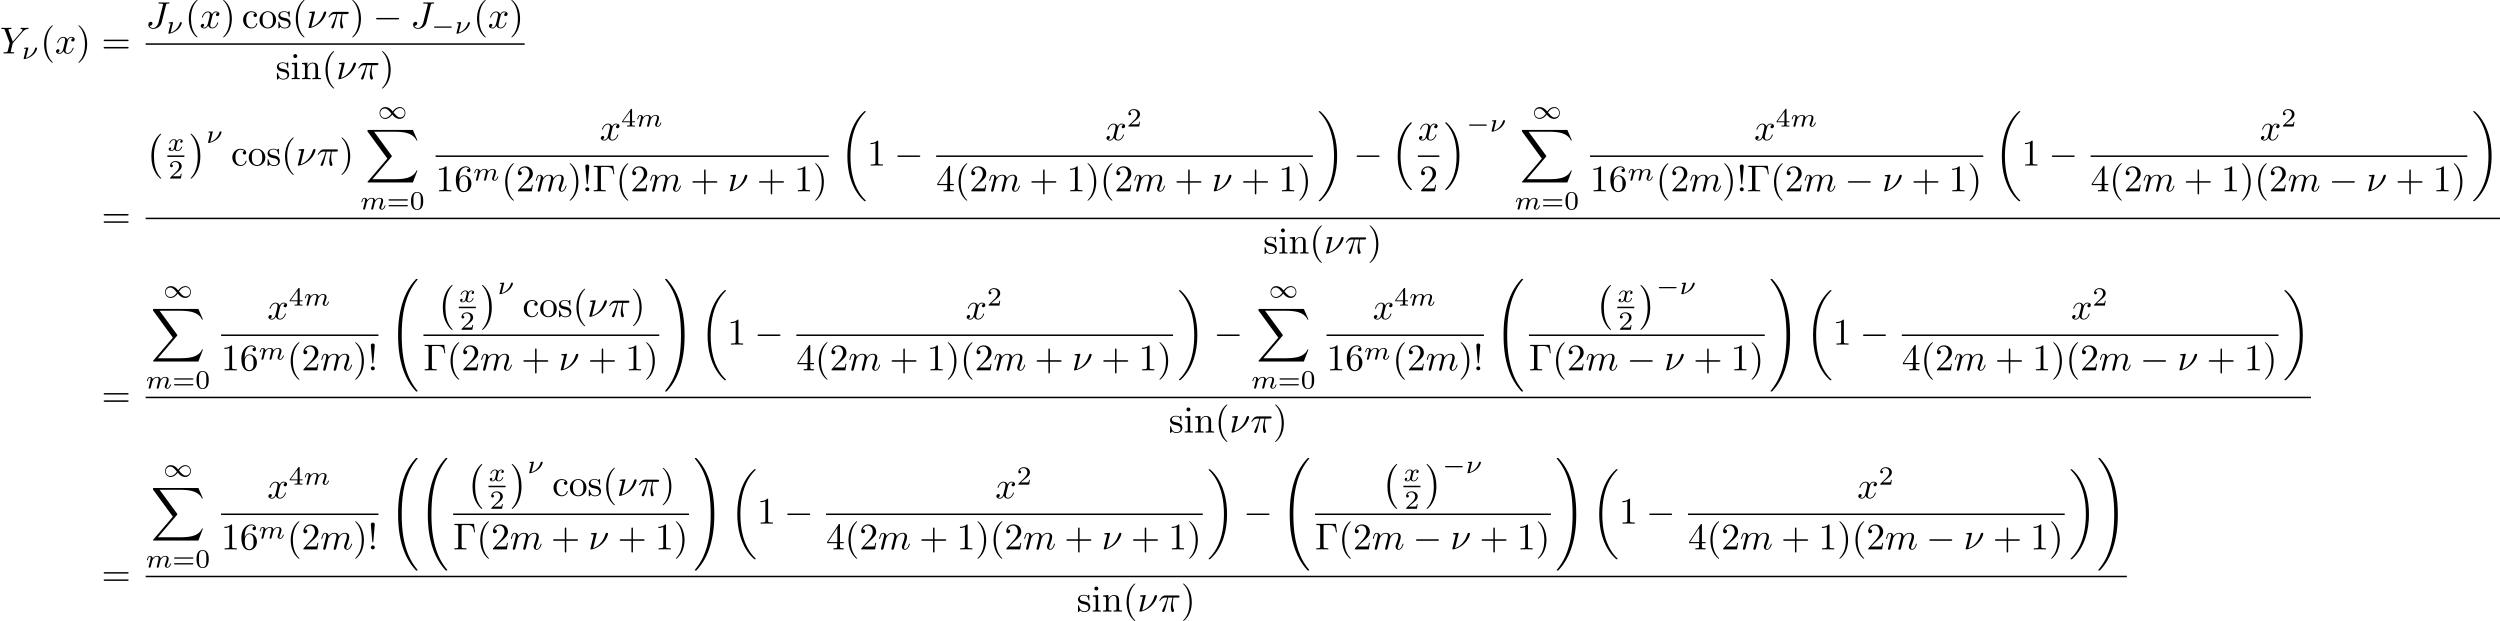 <?xml version='1.0'?>
<!-- This file was generated by dvisvgm 1.9.2 -->
<svg height='164.817pt' version='1.1' viewBox='-0.071 55.075 663.542 164.817' width='663.542pt' xmlns='http://www.w3.org/2000/svg' xmlns:xlink='http://www.w3.org/1999/xlink'>
<defs>
<path d='M6.565 -2.291C6.735 -2.291 6.914 -2.291 6.914 -2.491S6.735 -2.69 6.565 -2.69H1.176C1.006 -2.69 0.827 -2.69 0.827 -2.491S1.006 -2.291 1.176 -2.291H6.565Z' id='g0-0'/>
<path d='M1.75 -2.873C1.757 -2.901 1.764 -2.943 1.764 -2.978C1.764 -2.985 1.764 -3.075 1.653 -3.075C1.646 -3.075 1.248 -3.041 1.2 -3.041C1.067 -3.027 0.941 -3.02 0.809 -3.006C0.697 -2.999 0.614 -2.992 0.614 -2.845C0.614 -2.748 0.711 -2.748 0.795 -2.748C1.13 -2.748 1.13 -2.706 1.13 -2.643C1.13 -2.601 1.095 -2.462 1.067 -2.371L0.718 -0.962C0.544 -0.265 0.509 -0.126 0.509 -0.098C0.509 0 0.614 0 0.642 0H0.753C1.374 -0.098 2.26 -0.425 3.006 -1.088C3.954 -1.932 4.094 -2.838 4.094 -2.852C4.094 -2.978 3.996 -3.075 3.857 -3.075C3.612 -3.075 3.564 -2.88 3.501 -2.685C3.222 -1.695 2.287 -0.628 1.102 -0.279L1.75 -2.873Z' id='g3-23'/>
<path d='M3.027 -0.565C2.992 -0.425 2.929 -0.188 2.929 -0.153C2.929 0 3.055 0.07 3.166 0.07C3.292 0.07 3.403 -0.021 3.438 -0.084S3.529 -0.37 3.564 -0.516C3.599 -0.649 3.675 -0.969 3.717 -1.144C3.759 -1.297 3.801 -1.451 3.836 -1.611C3.912 -1.911 3.912 -1.925 4.052 -2.141C4.275 -2.483 4.624 -2.88 5.168 -2.88C5.558 -2.88 5.579 -2.559 5.579 -2.392C5.579 -1.974 5.279 -1.2 5.168 -0.907C5.091 -0.711 5.063 -0.649 5.063 -0.53C5.063 -0.16 5.37 0.07 5.726 0.07C6.423 0.07 6.73 -0.893 6.73 -0.997C6.73 -1.088 6.639 -1.088 6.618 -1.088C6.521 -1.088 6.514 -1.046 6.486 -0.969C6.325 -0.411 6.025 -0.126 5.746 -0.126C5.6 -0.126 5.572 -0.223 5.572 -0.37C5.572 -0.53 5.607 -0.621 5.732 -0.934C5.816 -1.151 6.102 -1.89 6.102 -2.28C6.102 -2.392 6.102 -2.685 5.844 -2.887C5.726 -2.978 5.523 -3.075 5.196 -3.075C4.568 -3.075 4.184 -2.664 3.961 -2.371C3.905 -2.964 3.41 -3.075 3.055 -3.075C2.476 -3.075 2.085 -2.72 1.876 -2.441C1.827 -2.922 1.416 -3.075 1.13 -3.075C0.83 -3.075 0.669 -2.859 0.579 -2.699C0.425 -2.441 0.328 -2.043 0.328 -2.008C0.328 -1.918 0.425 -1.918 0.446 -1.918C0.544 -1.918 0.551 -1.939 0.6 -2.127C0.704 -2.538 0.837 -2.88 1.109 -2.88C1.29 -2.88 1.339 -2.727 1.339 -2.538C1.339 -2.406 1.276 -2.148 1.227 -1.96S1.109 -1.485 1.074 -1.332L0.851 -0.439C0.823 -0.349 0.781 -0.174 0.781 -0.153C0.781 0 0.907 0.07 1.018 0.07C1.144 0.07 1.255 -0.021 1.29 -0.084S1.381 -0.37 1.416 -0.516C1.451 -0.649 1.527 -0.969 1.569 -1.144C1.611 -1.297 1.653 -1.451 1.688 -1.611C1.764 -1.897 1.778 -1.953 1.981 -2.239C2.176 -2.518 2.504 -2.88 3.027 -2.88C3.431 -2.88 3.438 -2.525 3.438 -2.392C3.438 -2.218 3.417 -2.127 3.32 -1.736L3.027 -0.565Z' id='g3-109'/>
<path d='M1.736 -0.739C1.667 -0.502 1.437 -0.126 1.081 -0.126C1.06 -0.126 0.851 -0.126 0.704 -0.223C0.99 -0.314 1.011 -0.565 1.011 -0.607C1.011 -0.76 0.893 -0.865 0.732 -0.865C0.537 -0.865 0.335 -0.697 0.335 -0.439C0.335 -0.091 0.725 0.07 1.067 0.07C1.388 0.07 1.674 -0.133 1.848 -0.425C2.015 -0.056 2.399 0.07 2.678 0.07C3.48 0.07 3.905 -0.802 3.905 -0.997C3.905 -1.088 3.815 -1.088 3.794 -1.088C3.696 -1.088 3.689 -1.053 3.661 -0.969C3.515 -0.488 3.096 -0.126 2.706 -0.126C2.427 -0.126 2.28 -0.314 2.28 -0.579C2.28 -0.76 2.448 -1.395 2.643 -2.169C2.783 -2.706 3.096 -2.88 3.327 -2.88C3.34 -2.88 3.557 -2.88 3.703 -2.783C3.48 -2.72 3.396 -2.525 3.396 -2.399C3.396 -2.246 3.515 -2.141 3.675 -2.141S4.066 -2.273 4.066 -2.566C4.066 -2.957 3.619 -3.075 3.34 -3.075C2.992 -3.075 2.713 -2.845 2.559 -2.58C2.434 -2.866 2.113 -3.075 1.723 -3.075C0.941 -3.075 0.495 -2.218 0.495 -2.008C0.495 -1.918 0.593 -1.918 0.614 -1.918C0.704 -1.918 0.711 -1.946 0.746 -2.036C0.921 -2.58 1.36 -2.88 1.702 -2.88C1.932 -2.88 2.12 -2.755 2.12 -2.42C2.12 -2.28 2.036 -1.932 1.974 -1.695L1.736 -0.739Z' id='g3-120'/>
<path d='M3.599 -2.225C3.599 -2.992 3.508 -3.543 3.187 -4.031C2.971 -4.352 2.538 -4.631 1.981 -4.631C0.363 -4.631 0.363 -2.727 0.363 -2.225S0.363 0.139 1.981 0.139S3.599 -1.723 3.599 -2.225ZM1.981 -0.056C1.66 -0.056 1.234 -0.244 1.095 -0.816C0.997 -1.227 0.997 -1.799 0.997 -2.315C0.997 -2.824 0.997 -3.354 1.102 -3.738C1.248 -4.289 1.695 -4.435 1.981 -4.435C2.357 -4.435 2.72 -4.205 2.845 -3.801C2.957 -3.424 2.964 -2.922 2.964 -2.315C2.964 -1.799 2.964 -1.283 2.873 -0.844C2.734 -0.209 2.26 -0.056 1.981 -0.056Z' id='g5-48'/>
<path d='M3.522 -1.269H3.285C3.264 -1.116 3.194 -0.704 3.103 -0.635C3.048 -0.593 2.511 -0.593 2.413 -0.593H1.13C1.862 -1.241 2.106 -1.437 2.525 -1.764C3.041 -2.176 3.522 -2.608 3.522 -3.271C3.522 -4.115 2.783 -4.631 1.89 -4.631C1.025 -4.631 0.439 -4.024 0.439 -3.382C0.439 -3.027 0.739 -2.992 0.809 -2.992C0.976 -2.992 1.179 -3.11 1.179 -3.361C1.179 -3.487 1.13 -3.731 0.767 -3.731C0.983 -4.226 1.458 -4.38 1.785 -4.38C2.483 -4.38 2.845 -3.836 2.845 -3.271C2.845 -2.664 2.413 -2.183 2.19 -1.932L0.509 -0.272C0.439 -0.209 0.439 -0.195 0.439 0H3.313L3.522 -1.269Z' id='g5-50'/>
<path d='M3.689 -1.144V-1.395H2.915V-4.505C2.915 -4.652 2.915 -4.7 2.762 -4.7C2.678 -4.7 2.65 -4.7 2.58 -4.603L0.272 -1.395V-1.144H2.322V-0.572C2.322 -0.335 2.322 -0.251 1.757 -0.251H1.569V0C1.918 -0.014 2.364 -0.028 2.615 -0.028C2.873 -0.028 3.32 -0.014 3.668 0V-0.251H3.48C2.915 -0.251 2.915 -0.335 2.915 -0.572V-1.144H3.689ZM2.371 -3.947V-1.395H0.53L2.371 -3.947Z' id='g5-52'/>
<path d='M5.356 -2.343C5.461 -2.343 5.621 -2.343 5.621 -2.518C5.621 -2.685 5.454 -2.685 5.363 -2.685H0.746C0.656 -2.685 0.488 -2.685 0.488 -2.518C0.488 -2.343 0.649 -2.343 0.753 -2.343H5.356ZM5.363 -0.809C5.454 -0.809 5.621 -0.809 5.621 -0.976C5.621 -1.151 5.461 -1.151 5.356 -1.151H0.753C0.649 -1.151 0.488 -1.151 0.488 -0.976C0.488 -0.809 0.656 -0.809 0.746 -0.809H5.363Z' id='g5-61'/>
<path d='M5.519 -6.775H0.329V-6.466H0.568C1.335 -6.466 1.355 -6.356 1.355 -5.998V-0.777C1.355 -0.418 1.335 -0.309 0.568 -0.309H0.329V0C0.677 -0.03 1.455 -0.03 1.843 -0.03C2.252 -0.03 3.158 -0.03 3.517 0V-0.309H3.188C2.242 -0.309 2.242 -0.438 2.242 -0.787V-6.067C2.242 -6.396 2.262 -6.466 2.73 -6.466H3.756C5.181 -6.466 5.39 -5.878 5.549 -4.533H5.798L5.519 -6.775Z' id='g4-0'/>
<path d='M1.524 -2.082L1.913 -6.625C1.913 -6.954 1.644 -7.133 1.385 -7.133S0.857 -6.954 0.857 -6.625L1.245 -2.092C1.255 -1.943 1.265 -1.863 1.385 -1.863C1.484 -1.863 1.514 -1.913 1.524 -2.082ZM1.913 -0.528C1.913 -0.817 1.674 -1.056 1.385 -1.056S0.857 -0.817 0.857 -0.528S1.096 0 1.385 0S1.913 -0.239 1.913 -0.528Z' id='g4-33'/>
<path d='M3.298 2.391C3.298 2.361 3.298 2.341 3.128 2.172C1.883 0.917 1.564 -0.966 1.564 -2.491C1.564 -4.224 1.943 -5.958 3.168 -7.203C3.298 -7.323 3.298 -7.342 3.298 -7.372C3.298 -7.442 3.258 -7.472 3.198 -7.472C3.098 -7.472 2.202 -6.795 1.614 -5.529C1.106 -4.433 0.986 -3.328 0.986 -2.491C0.986 -1.714 1.096 -0.508 1.644 0.618C2.242 1.843 3.098 2.491 3.198 2.491C3.258 2.491 3.298 2.461 3.298 2.391Z' id='g4-40'/>
<path d='M2.879 -2.491C2.879 -3.268 2.77 -4.473 2.222 -5.599C1.624 -6.824 0.767 -7.472 0.667 -7.472C0.608 -7.472 0.568 -7.432 0.568 -7.372C0.568 -7.342 0.568 -7.323 0.757 -7.143C1.734 -6.157 2.301 -4.573 2.301 -2.491C2.301 -0.787 1.933 0.966 0.697 2.222C0.568 2.341 0.568 2.361 0.568 2.391C0.568 2.451 0.608 2.491 0.667 2.491C0.767 2.491 1.664 1.813 2.252 0.548C2.76 -0.548 2.879 -1.654 2.879 -2.491Z' id='g4-41'/>
<path d='M4.075 -2.291H6.854C6.994 -2.291 7.183 -2.291 7.183 -2.491S6.994 -2.69 6.854 -2.69H4.075V-5.479C4.075 -5.619 4.075 -5.808 3.875 -5.808S3.676 -5.619 3.676 -5.479V-2.69H0.887C0.747 -2.69 0.558 -2.69 0.558 -2.491S0.747 -2.291 0.887 -2.291H3.676V0.498C3.676 0.638 3.676 0.827 3.875 0.827S4.075 0.638 4.075 0.498V-2.291Z' id='g4-43'/>
<path d='M2.929 -6.376C2.929 -6.615 2.929 -6.635 2.7 -6.635C2.082 -5.998 1.205 -5.998 0.887 -5.998V-5.689C1.086 -5.689 1.674 -5.689 2.192 -5.948V-0.787C2.192 -0.428 2.162 -0.309 1.265 -0.309H0.946V0C1.295 -0.03 2.162 -0.03 2.56 -0.03S3.826 -0.03 4.174 0V-0.309H3.856C2.959 -0.309 2.929 -0.418 2.929 -0.787V-6.376Z' id='g4-49'/>
<path d='M1.265 -0.767L2.321 -1.793C3.875 -3.168 4.473 -3.706 4.473 -4.702C4.473 -5.838 3.577 -6.635 2.361 -6.635C1.235 -6.635 0.498 -5.719 0.498 -4.832C0.498 -4.274 0.996 -4.274 1.026 -4.274C1.196 -4.274 1.544 -4.394 1.544 -4.802C1.544 -5.061 1.365 -5.32 1.016 -5.32C0.936 -5.32 0.917 -5.32 0.887 -5.31C1.116 -5.958 1.654 -6.326 2.232 -6.326C3.138 -6.326 3.567 -5.519 3.567 -4.702C3.567 -3.905 3.068 -3.118 2.521 -2.501L0.608 -0.369C0.498 -0.259 0.498 -0.239 0.498 0H4.194L4.473 -1.734H4.224C4.174 -1.435 4.105 -0.996 4.005 -0.847C3.935 -0.767 3.278 -0.767 3.059 -0.767H1.265Z' id='g4-50'/>
<path d='M2.929 -1.644V-0.777C2.929 -0.418 2.909 -0.309 2.172 -0.309H1.963V0C2.371 -0.03 2.889 -0.03 3.308 -0.03S4.254 -0.03 4.663 0V-0.309H4.453C3.716 -0.309 3.696 -0.418 3.696 -0.777V-1.644H4.692V-1.953H3.696V-6.486C3.696 -6.685 3.696 -6.745 3.537 -6.745C3.447 -6.745 3.417 -6.745 3.337 -6.625L0.279 -1.953V-1.644H2.929ZM2.989 -1.953H0.558L2.989 -5.669V-1.953Z' id='g4-52'/>
<path d='M1.315 -3.268V-3.507C1.315 -6.027 2.55 -6.386 3.059 -6.386C3.298 -6.386 3.716 -6.326 3.935 -5.988C3.786 -5.988 3.387 -5.988 3.387 -5.539C3.387 -5.23 3.626 -5.081 3.846 -5.081C4.005 -5.081 4.304 -5.171 4.304 -5.559C4.304 -6.157 3.865 -6.635 3.039 -6.635C1.763 -6.635 0.418 -5.35 0.418 -3.148C0.418 -0.488 1.574 0.219 2.501 0.219C3.606 0.219 4.553 -0.717 4.553 -2.032C4.553 -3.298 3.666 -4.254 2.56 -4.254C1.883 -4.254 1.514 -3.746 1.315 -3.268ZM2.501 -0.06C1.873 -0.06 1.574 -0.658 1.514 -0.807C1.335 -1.275 1.335 -2.072 1.335 -2.252C1.335 -3.029 1.654 -4.025 2.55 -4.025C2.71 -4.025 3.168 -4.025 3.477 -3.407C3.656 -3.039 3.656 -2.531 3.656 -2.042C3.656 -1.564 3.656 -1.066 3.487 -0.707C3.188 -0.11 2.73 -0.06 2.501 -0.06Z' id='g4-54'/>
<path d='M6.844 -3.258C6.994 -3.258 7.183 -3.258 7.183 -3.457S6.994 -3.656 6.854 -3.656H0.887C0.747 -3.656 0.558 -3.656 0.558 -3.457S0.747 -3.258 0.897 -3.258H6.844ZM6.854 -1.325C6.994 -1.325 7.183 -1.325 7.183 -1.524S6.994 -1.724 6.844 -1.724H0.897C0.747 -1.724 0.558 -1.724 0.558 -1.524S0.747 -1.325 0.887 -1.325H6.854Z' id='g4-61'/>
<path d='M1.166 -2.172C1.166 -3.796 1.983 -4.214 2.511 -4.214C2.6 -4.214 3.228 -4.204 3.577 -3.846C3.168 -3.816 3.108 -3.517 3.108 -3.387C3.108 -3.128 3.288 -2.929 3.567 -2.929C3.826 -2.929 4.025 -3.098 4.025 -3.397C4.025 -4.075 3.268 -4.463 2.501 -4.463C1.255 -4.463 0.339 -3.387 0.339 -2.152C0.339 -0.877 1.325 0.11 2.481 0.11C3.816 0.11 4.135 -1.086 4.135 -1.186S4.035 -1.285 4.005 -1.285C3.915 -1.285 3.895 -1.245 3.875 -1.186C3.587 -0.259 2.939 -0.139 2.57 -0.139C2.042 -0.139 1.166 -0.568 1.166 -2.172Z' id='g4-99'/>
<path d='M1.763 -4.403L0.369 -4.294V-3.985C1.016 -3.985 1.106 -3.925 1.106 -3.437V-0.757C1.106 -0.309 0.996 -0.309 0.329 -0.309V0C0.648 -0.01 1.186 -0.03 1.425 -0.03C1.773 -0.03 2.122 -0.01 2.461 0V-0.309C1.803 -0.309 1.763 -0.359 1.763 -0.747V-4.403ZM1.803 -6.137C1.803 -6.456 1.554 -6.665 1.275 -6.665C0.966 -6.665 0.747 -6.396 0.747 -6.137C0.747 -5.868 0.966 -5.609 1.275 -5.609C1.554 -5.609 1.803 -5.818 1.803 -6.137Z' id='g4-105'/>
<path d='M1.096 -3.427V-0.757C1.096 -0.309 0.986 -0.309 0.319 -0.309V0C0.667 -0.01 1.176 -0.03 1.445 -0.03C1.704 -0.03 2.222 -0.01 2.56 0V-0.309C1.893 -0.309 1.783 -0.309 1.783 -0.757V-2.59C1.783 -3.626 2.491 -4.184 3.128 -4.184C3.756 -4.184 3.865 -3.646 3.865 -3.078V-0.757C3.865 -0.309 3.756 -0.309 3.088 -0.309V0C3.437 -0.01 3.945 -0.03 4.214 -0.03C4.473 -0.03 4.991 -0.01 5.33 0V-0.309C4.812 -0.309 4.563 -0.309 4.553 -0.608V-2.511C4.553 -3.367 4.553 -3.676 4.244 -4.035C4.105 -4.204 3.776 -4.403 3.198 -4.403C2.471 -4.403 2.002 -3.975 1.724 -3.357V-4.403L0.319 -4.294V-3.985C1.016 -3.985 1.096 -3.915 1.096 -3.427Z' id='g4-110'/>
<path d='M4.692 -2.132C4.692 -3.407 3.696 -4.463 2.491 -4.463C1.245 -4.463 0.279 -3.377 0.279 -2.132C0.279 -0.847 1.315 0.11 2.481 0.11C3.686 0.11 4.692 -0.867 4.692 -2.132ZM2.491 -0.139C2.062 -0.139 1.624 -0.349 1.355 -0.807C1.106 -1.245 1.106 -1.853 1.106 -2.212C1.106 -2.6 1.106 -3.138 1.345 -3.577C1.614 -4.035 2.082 -4.244 2.481 -4.244C2.919 -4.244 3.347 -4.025 3.606 -3.597S3.865 -2.59 3.865 -2.212C3.865 -1.853 3.865 -1.315 3.646 -0.877C3.427 -0.428 2.989 -0.139 2.491 -0.139Z' id='g4-111'/>
<path d='M2.072 -1.933C2.291 -1.893 3.108 -1.734 3.108 -1.016C3.108 -0.508 2.76 -0.11 1.983 -0.11C1.146 -0.11 0.787 -0.677 0.598 -1.524C0.568 -1.654 0.558 -1.694 0.458 -1.694C0.329 -1.694 0.329 -1.624 0.329 -1.445V-0.13C0.329 0.04 0.329 0.11 0.438 0.11C0.488 0.11 0.498 0.1 0.687 -0.09C0.707 -0.11 0.707 -0.13 0.887 -0.319C1.325 0.1 1.773 0.11 1.983 0.11C3.128 0.11 3.587 -0.558 3.587 -1.275C3.587 -1.803 3.288 -2.102 3.168 -2.222C2.839 -2.54 2.451 -2.62 2.032 -2.7C1.474 -2.809 0.807 -2.939 0.807 -3.517C0.807 -3.865 1.066 -4.274 1.923 -4.274C3.019 -4.274 3.068 -3.377 3.088 -3.068C3.098 -2.979 3.188 -2.979 3.208 -2.979C3.337 -2.979 3.337 -3.029 3.337 -3.218V-4.224C3.337 -4.394 3.337 -4.463 3.228 -4.463C3.178 -4.463 3.158 -4.463 3.029 -4.344C2.999 -4.304 2.899 -4.214 2.859 -4.184C2.481 -4.463 2.072 -4.463 1.923 -4.463C0.707 -4.463 0.329 -3.796 0.329 -3.238C0.329 -2.889 0.488 -2.61 0.757 -2.391C1.076 -2.132 1.355 -2.072 2.072 -1.933Z' id='g4-115'/>
<path d='M5.189 -1.576C5.3 -1.576 5.468 -1.576 5.468 -1.743C5.468 -1.918 5.307 -1.918 5.189 -1.918H1.032C0.921 -1.918 0.753 -1.918 0.753 -1.75C0.753 -1.576 0.914 -1.576 1.032 -1.576H5.189Z' id='g1-0'/>
<path d='M4.031 -1.911C3.661 -2.343 3.55 -2.462 3.285 -2.65C2.859 -2.957 2.413 -3.075 2.029 -3.075C1.165 -3.075 0.537 -2.336 0.537 -1.499C0.537 -0.683 1.137 0.07 2.008 0.07C2.978 0.07 3.654 -0.725 3.905 -1.095C4.275 -0.663 4.387 -0.544 4.652 -0.356C5.077 -0.049 5.523 0.07 5.907 0.07C6.772 0.07 7.399 -0.669 7.399 -1.506C7.399 -2.322 6.8 -3.075 5.928 -3.075C4.958 -3.075 4.282 -2.28 4.031 -1.911ZM4.254 -1.653C4.533 -2.106 5.14 -2.81 5.991 -2.81C6.709 -2.81 7.204 -2.176 7.204 -1.506S6.66 -0.314 6.018 -0.314C5.37 -0.314 4.924 -0.844 4.254 -1.653ZM3.682 -1.353C3.403 -0.9 2.797 -0.195 1.946 -0.195C1.227 -0.195 0.732 -0.83 0.732 -1.499S1.276 -2.692 1.918 -2.692C2.566 -2.692 3.013 -2.162 3.682 -1.353Z' id='g1-49'/>
<path d='M2.232 -4.294C2.232 -4.304 2.232 -4.403 2.102 -4.403C1.873 -4.403 1.146 -4.324 0.887 -4.304C0.807 -4.294 0.697 -4.284 0.697 -4.105C0.697 -3.985 0.787 -3.985 0.936 -3.985C1.415 -3.985 1.435 -3.915 1.435 -3.816C1.435 -3.746 1.315 -3.278 1.245 -3.009L0.638 -0.568C0.598 -0.418 0.528 -0.139 0.528 -0.12C0.528 -0.01 0.628 0 0.687 0H0.827C1.524 -0.12 2.61 -0.508 3.636 -1.465C4.951 -2.69 5.22 -4.045 5.22 -4.135C5.22 -4.304 5.101 -4.403 4.932 -4.403C4.852 -4.403 4.623 -4.364 4.543 -4.075C3.905 -1.813 2.391 -0.697 1.255 -0.329L2.232 -4.294Z' id='g2-23'/>
<path d='M2.64 -3.716H3.766C3.437 -2.242 3.347 -1.813 3.347 -1.146C3.347 -0.996 3.347 -0.727 3.427 -0.389C3.527 0.05 3.636 0.11 3.786 0.11C3.985 0.11 4.194 -0.07 4.194 -0.269C4.194 -0.329 4.194 -0.349 4.135 -0.488C3.846 -1.205 3.846 -1.853 3.846 -2.132C3.846 -2.66 3.915 -3.198 4.025 -3.716H5.161C5.29 -3.716 5.649 -3.716 5.649 -4.055C5.649 -4.294 5.44 -4.294 5.25 -4.294H1.913C1.694 -4.294 1.315 -4.294 0.877 -3.826C0.528 -3.437 0.269 -2.979 0.269 -2.929C0.269 -2.919 0.269 -2.829 0.389 -2.829C0.468 -2.829 0.488 -2.869 0.548 -2.949C1.036 -3.716 1.614 -3.716 1.813 -3.716H2.381C2.062 -2.511 1.524 -1.305 1.106 -0.399C1.026 -0.249 1.026 -0.229 1.026 -0.159C1.026 0.03 1.186 0.11 1.315 0.11C1.614 0.11 1.694 -0.169 1.813 -0.538C1.953 -0.996 1.953 -1.016 2.082 -1.514L2.64 -3.716Z' id='g2-25'/>
<path d='M5.39 -6.077C5.469 -6.406 5.489 -6.496 6.037 -6.496C6.197 -6.496 6.306 -6.496 6.306 -6.685C6.306 -6.775 6.247 -6.804 6.167 -6.804C5.918 -6.804 5.31 -6.775 5.061 -6.775C4.732 -6.775 3.925 -6.804 3.597 -6.804C3.507 -6.804 3.387 -6.804 3.387 -6.605C3.387 -6.496 3.467 -6.496 3.726 -6.496C3.955 -6.496 4.055 -6.496 4.304 -6.476C4.543 -6.446 4.613 -6.416 4.613 -6.276C4.613 -6.217 4.593 -6.147 4.573 -6.067L3.427 -1.494C3.188 -0.528 2.511 0 1.993 0C1.734 0 1.205 -0.1 1.046 -0.618C1.076 -0.608 1.146 -0.608 1.166 -0.608C1.554 -0.608 1.813 -0.946 1.813 -1.245C1.813 -1.564 1.544 -1.664 1.375 -1.664C1.196 -1.664 0.707 -1.544 0.707 -0.867C0.707 -0.249 1.235 0.219 2.022 0.219C2.939 0.219 3.975 -0.438 4.224 -1.425L5.39 -6.077Z' id='g2-74'/>
<path d='M5.948 -5.669L6.087 -5.808C6.386 -6.107 6.715 -6.446 7.392 -6.496C7.502 -6.506 7.592 -6.506 7.592 -6.685C7.592 -6.765 7.542 -6.804 7.462 -6.804C7.203 -6.804 6.914 -6.775 6.645 -6.775C6.316 -6.775 5.968 -6.804 5.649 -6.804C5.589 -6.804 5.46 -6.804 5.46 -6.615C5.46 -6.506 5.559 -6.496 5.609 -6.496C5.679 -6.496 5.968 -6.476 5.968 -6.266C5.968 -6.097 5.738 -5.838 5.699 -5.788L3.387 -3.128L2.291 -6.087C2.232 -6.227 2.232 -6.247 2.232 -6.257C2.232 -6.496 2.72 -6.496 2.819 -6.496C2.959 -6.496 3.059 -6.496 3.059 -6.695C3.059 -6.804 2.939 -6.804 2.909 -6.804C2.63 -6.804 1.933 -6.775 1.654 -6.775C1.405 -6.775 0.787 -6.804 0.538 -6.804C0.478 -6.804 0.349 -6.804 0.349 -6.605C0.349 -6.496 0.448 -6.496 0.578 -6.496C1.176 -6.496 1.215 -6.406 1.305 -6.157L2.531 -2.879C2.54 -2.849 2.57 -2.74 2.57 -2.71S2.172 -1.076 2.122 -0.897C1.993 -0.349 1.983 -0.319 1.186 -0.309C0.996 -0.309 0.917 -0.309 0.917 -0.11C0.917 0 1.036 0 1.056 0C1.335 0 2.032 -0.03 2.311 -0.03S3.308 0 3.587 0C3.656 0 3.776 0 3.776 -0.199C3.776 -0.309 3.686 -0.309 3.497 -0.309C3.477 -0.309 3.288 -0.309 3.118 -0.329C2.909 -0.349 2.849 -0.369 2.849 -0.488C2.849 -0.558 2.939 -0.907 2.989 -1.116L3.337 -2.521C3.387 -2.71 3.397 -2.74 3.477 -2.829L5.948 -5.669Z' id='g2-89'/>
<path d='M0.877 -0.588C0.847 -0.438 0.787 -0.209 0.787 -0.159C0.787 0.02 0.927 0.11 1.076 0.11C1.196 0.11 1.375 0.03 1.445 -0.169C1.455 -0.189 1.574 -0.658 1.634 -0.907L1.853 -1.803C1.913 -2.022 1.973 -2.242 2.022 -2.471C2.062 -2.64 2.142 -2.929 2.152 -2.969C2.301 -3.278 2.829 -4.184 3.776 -4.184C4.224 -4.184 4.314 -3.816 4.314 -3.487C4.314 -3.238 4.244 -2.959 4.164 -2.66L3.885 -1.504L3.686 -0.747C3.646 -0.548 3.557 -0.209 3.557 -0.159C3.557 0.02 3.696 0.11 3.846 0.11C4.154 0.11 4.214 -0.139 4.294 -0.458C4.433 -1.016 4.802 -2.471 4.892 -2.859C4.922 -2.989 5.45 -4.184 6.535 -4.184C6.964 -4.184 7.073 -3.846 7.073 -3.487C7.073 -2.919 6.655 -1.783 6.456 -1.255C6.366 -1.016 6.326 -0.907 6.326 -0.707C6.326 -0.239 6.675 0.11 7.143 0.11C8.08 0.11 8.448 -1.345 8.448 -1.425C8.448 -1.524 8.359 -1.524 8.329 -1.524C8.229 -1.524 8.229 -1.494 8.179 -1.345C8.03 -0.817 7.711 -0.11 7.163 -0.11C6.994 -0.11 6.924 -0.209 6.924 -0.438C6.924 -0.687 7.014 -0.927 7.103 -1.146C7.293 -1.664 7.711 -2.77 7.711 -3.337C7.711 -3.985 7.313 -4.403 6.565 -4.403S5.31 -3.965 4.941 -3.437C4.932 -3.567 4.902 -3.905 4.623 -4.144C4.374 -4.354 4.055 -4.403 3.806 -4.403C2.909 -4.403 2.421 -3.766 2.252 -3.537C2.202 -4.105 1.783 -4.403 1.335 -4.403C0.877 -4.403 0.687 -4.015 0.598 -3.836C0.418 -3.487 0.289 -2.899 0.289 -2.869C0.289 -2.77 0.389 -2.77 0.408 -2.77C0.508 -2.77 0.518 -2.78 0.578 -2.999C0.747 -3.706 0.946 -4.184 1.305 -4.184C1.465 -4.184 1.614 -4.105 1.614 -3.726C1.614 -3.517 1.584 -3.407 1.455 -2.889L0.877 -0.588Z' id='g2-109'/>
<path d='M3.328 -3.009C3.387 -3.268 3.616 -4.184 4.314 -4.184C4.364 -4.184 4.603 -4.184 4.812 -4.055C4.533 -4.005 4.334 -3.756 4.334 -3.517C4.334 -3.357 4.443 -3.168 4.712 -3.168C4.932 -3.168 5.25 -3.347 5.25 -3.746C5.25 -4.264 4.663 -4.403 4.324 -4.403C3.746 -4.403 3.397 -3.875 3.278 -3.646C3.029 -4.304 2.491 -4.403 2.202 -4.403C1.166 -4.403 0.598 -3.118 0.598 -2.869C0.598 -2.77 0.697 -2.77 0.717 -2.77C0.797 -2.77 0.827 -2.79 0.847 -2.879C1.186 -3.935 1.843 -4.184 2.182 -4.184C2.371 -4.184 2.72 -4.095 2.72 -3.517C2.72 -3.208 2.55 -2.54 2.182 -1.146C2.022 -0.528 1.674 -0.11 1.235 -0.11C1.176 -0.11 0.946 -0.11 0.737 -0.239C0.986 -0.289 1.205 -0.498 1.205 -0.777C1.205 -1.046 0.986 -1.126 0.837 -1.126C0.538 -1.126 0.289 -0.867 0.289 -0.548C0.289 -0.09 0.787 0.11 1.225 0.11C1.883 0.11 2.242 -0.588 2.271 -0.648C2.391 -0.279 2.75 0.11 3.347 0.11C4.374 0.11 4.941 -1.176 4.941 -1.425C4.941 -1.524 4.852 -1.524 4.822 -1.524C4.732 -1.524 4.712 -1.484 4.692 -1.415C4.364 -0.349 3.686 -0.11 3.367 -0.11C2.979 -0.11 2.819 -0.428 2.819 -0.767C2.819 -0.986 2.879 -1.205 2.989 -1.644L3.328 -3.009Z' id='g2-120'/>
<path d='M4.115 11.447C4.115 11.407 4.095 11.387 4.075 11.357C3.616 10.869 2.939 10.062 2.521 8.438C2.291 7.532 2.202 6.506 2.202 5.579C2.202 2.959 2.829 1.126 4.025 -0.169C4.115 -0.259 4.115 -0.279 4.115 -0.299C4.115 -0.399 4.035 -0.399 3.995 -0.399C3.846 -0.399 3.308 0.199 3.178 0.349C2.162 1.554 1.514 3.347 1.514 5.569C1.514 6.984 1.763 8.986 3.068 10.67C3.168 10.79 3.816 11.547 3.995 11.547C4.035 11.547 4.115 11.547 4.115 11.447Z' id='g6-0'/>
<path d='M3.039 5.579C3.039 4.164 2.79 2.162 1.484 0.478C1.385 0.359 0.737 -0.399 0.558 -0.399C0.508 -0.399 0.438 -0.379 0.438 -0.299C0.438 -0.259 0.458 -0.229 0.498 -0.199C0.976 0.319 1.624 1.126 2.032 2.71C2.262 3.616 2.351 4.643 2.351 5.569C2.351 6.575 2.262 7.592 2.002 8.568C1.624 9.963 1.036 10.76 0.528 11.318C0.438 11.407 0.438 11.427 0.438 11.447C0.438 11.527 0.508 11.547 0.558 11.547C0.707 11.547 1.255 10.939 1.375 10.8C2.391 9.594 3.039 7.801 3.039 5.579Z' id='g6-1'/>
<path d='M5.131 17.415C5.151 17.425 5.24 17.524 5.25 17.524H5.469C5.499 17.524 5.579 17.514 5.579 17.425C5.579 17.385 5.559 17.365 5.539 17.335C5.181 16.976 4.643 16.428 4.025 15.332C2.949 13.42 2.55 10.959 2.55 8.568C2.55 4.144 3.806 1.544 5.549 -0.219C5.579 -0.249 5.579 -0.279 5.579 -0.299C5.579 -0.399 5.509 -0.399 5.39 -0.399C5.26 -0.399 5.24 -0.399 5.151 -0.319C4.204 0.498 3.138 1.883 2.451 3.985C2.022 5.3 1.793 6.904 1.793 8.558C1.793 10.919 2.222 13.589 3.786 15.9C4.055 16.289 4.423 16.697 4.423 16.707C4.523 16.827 4.663 16.986 4.742 17.056L5.131 17.415Z' id='g6-16'/>
<path d='M4.144 8.558C4.144 5.699 3.477 2.66 1.514 0.418C1.375 0.259 1.006 -0.13 0.767 -0.339C0.697 -0.399 0.677 -0.399 0.548 -0.399C0.448 -0.399 0.359 -0.399 0.359 -0.299C0.359 -0.259 0.399 -0.219 0.418 -0.199C0.757 0.149 1.295 0.697 1.913 1.793C2.989 3.706 3.387 6.167 3.387 8.558C3.387 12.882 2.192 15.522 0.399 17.345C0.379 17.365 0.359 17.395 0.359 17.425C0.359 17.524 0.448 17.524 0.548 17.524C0.677 17.524 0.697 17.524 0.787 17.445C1.734 16.628 2.8 15.243 3.487 13.141C3.925 11.776 4.144 10.162 4.144 8.558Z' id='g6-17'/>
<path d='M6.974 23.402C6.974 23.362 6.954 23.343 6.934 23.313C6.565 22.944 5.898 22.276 5.23 21.201C3.626 18.63 2.899 15.392 2.899 11.557C2.899 8.877 3.258 5.42 4.902 2.451C5.689 1.036 6.506 0.219 6.944 -0.219C6.974 -0.249 6.974 -0.269 6.974 -0.299C6.974 -0.399 6.904 -0.399 6.765 -0.399S6.605 -0.399 6.456 -0.249C3.118 2.79 2.072 7.352 2.072 11.547C2.072 15.462 2.969 19.407 5.499 22.386C5.699 22.615 6.077 23.024 6.486 23.382C6.605 23.502 6.625 23.502 6.765 23.502S6.974 23.502 6.974 23.402Z' id='g6-18'/>
<path d='M5.25 11.557C5.25 7.641 4.354 3.696 1.823 0.717C1.624 0.488 1.245 0.08 0.837 -0.279C0.717 -0.399 0.697 -0.399 0.558 -0.399C0.438 -0.399 0.349 -0.399 0.349 -0.299C0.349 -0.259 0.389 -0.219 0.408 -0.199C0.757 0.159 1.425 0.827 2.092 1.903C3.696 4.473 4.423 7.711 4.423 11.547C4.423 14.227 4.065 17.684 2.421 20.653C1.634 22.067 0.807 22.894 0.389 23.313C0.369 23.343 0.349 23.372 0.349 23.402C0.349 23.502 0.438 23.502 0.558 23.502C0.697 23.502 0.717 23.502 0.867 23.352C4.204 20.314 5.25 15.751 5.25 11.557Z' id='g6-19'/>
<path d='M7.542 29.38C7.542 29.35 7.542 29.33 7.482 29.26C6.526 28.105 5.729 26.829 5.141 25.445C3.836 22.396 3.318 18.829 3.318 14.546C3.318 10.301 3.806 6.575 5.28 3.308C5.858 2.042 6.615 0.867 7.502 -0.209C7.522 -0.239 7.542 -0.259 7.542 -0.299C7.542 -0.399 7.472 -0.399 7.323 -0.399S7.153 -0.399 7.133 -0.379C7.123 -0.369 6.506 0.229 5.729 1.325C3.995 3.776 3.118 6.705 2.67 9.674C2.431 11.278 2.351 12.912 2.351 14.536C2.351 18.262 2.819 22.067 4.413 25.474C5.121 26.989 6.067 28.354 7.054 29.39C7.143 29.47 7.153 29.48 7.323 29.48C7.472 29.48 7.542 29.48 7.542 29.38Z' id='g6-32'/>
<path d='M5.529 14.546C5.529 10.819 5.061 7.014 3.467 3.606C2.76 2.092 1.813 0.727 0.827 -0.309C0.737 -0.389 0.727 -0.399 0.558 -0.399C0.418 -0.399 0.339 -0.399 0.339 -0.299C0.339 -0.259 0.379 -0.209 0.399 -0.179C1.355 0.976 2.152 2.252 2.74 3.636C4.045 6.685 4.563 10.252 4.563 14.536C4.563 18.78 4.075 22.506 2.6 25.773C2.022 27.039 1.265 28.214 0.379 29.29C0.369 29.31 0.339 29.35 0.339 29.38C0.339 29.48 0.418 29.48 0.558 29.48C0.707 29.48 0.727 29.48 0.747 29.459C0.757 29.45 1.375 28.852 2.152 27.756C3.885 25.305 4.762 22.376 5.21 19.407C5.45 17.803 5.529 16.169 5.529 14.546Z' id='g6-33'/>
<path d='M12.613 13.948L13.818 10.76H13.569C13.181 11.796 12.124 12.473 10.979 12.772C10.77 12.822 9.793 13.081 7.88 13.081H1.873L6.944 7.133C7.014 7.054 7.034 7.024 7.034 6.974C7.034 6.954 7.034 6.924 6.964 6.824L2.321 0.478H7.781C9.116 0.478 10.022 0.618 10.112 0.638C10.65 0.717 11.517 0.887 12.304 1.385C12.553 1.544 13.23 1.993 13.569 2.8H13.818L12.613 0H0.837C0.608 0 0.598 0.01 0.568 0.07C0.558 0.1 0.558 0.289 0.558 0.399L5.828 7.611L0.667 13.659C0.568 13.778 0.568 13.828 0.568 13.838C0.568 13.948 0.658 13.948 0.837 13.948H12.613Z' id='g6-88'/>
</defs>
<g id='page1'>
<use x='-0.071' xlink:href='#g2-89' y='69.259'/>
<use x='5.692' xlink:href='#g3-23' y='70.753'/>
<use x='10.649' xlink:href='#g4-40' y='69.259'/>
<use x='14.509' xlink:href='#g2-120' y='69.259'/>
<use x='20.181' xlink:href='#g4-41' y='69.259'/>
<use x='26.881' xlink:href='#g4-61' y='69.259'/>
<use x='38.592' xlink:href='#g2-74' y='62.519'/>
<use x='44.096' xlink:href='#g3-23' y='64.013'/>
<use x='49.053' xlink:href='#g4-40' y='62.519'/>
<use x='52.913' xlink:href='#g2-120' y='62.519'/>
<use x='58.586' xlink:href='#g4-41' y='62.519'/>
<use x='64.106' xlink:href='#g4-99' y='62.519'/>
<use x='68.517' xlink:href='#g4-111' y='62.519'/>
<use x='73.48' xlink:href='#g4-115' y='62.519'/>
<use x='77.445' xlink:href='#g4-40' y='62.519'/>
<use x='81.305' xlink:href='#g2-23' y='62.519'/>
<use x='86.842' xlink:href='#g2-25' y='62.519'/>
<use x='92.857' xlink:href='#g4-41' y='62.519'/>
<use x='98.931' xlink:href='#g0-0' y='62.519'/>
<use x='108.864' xlink:href='#g2-74' y='62.519'/>
<use x='114.368' xlink:href='#g1-0' y='64.013'/>
<use x='120.572' xlink:href='#g3-23' y='64.013'/>
<use x='125.552' xlink:href='#g4-40' y='62.519'/>
<use x='129.412' xlink:href='#g2-120' y='62.519'/>
<use x='135.085' xlink:href='#g4-41' y='62.519'/>
<rect height='0.398' width='100.592' x='38.592' y='66.569'/>
<use x='73.102' xlink:href='#g4-115' y='76.093'/>
<use x='77.017' xlink:href='#g4-105' y='76.093'/>
<use x='79.774' xlink:href='#g4-110' y='76.093'/>
<use x='85.334' xlink:href='#g4-40' y='76.093'/>
<use x='89.193' xlink:href='#g2-23' y='76.093'/>
<use x='94.731' xlink:href='#g2-25' y='76.093'/>
<use x='100.746' xlink:href='#g4-41' y='76.093'/>
<use x='26.881' xlink:href='#g4-61' y='115.536'/>
<use x='38.592' xlink:href='#g6-0' y='90.951'/>
<use x='44.354' xlink:href='#g3-120' y='95.098'/>
<rect height='0.398' width='4.518' x='44.354' y='96.331'/>
<use x='44.627' xlink:href='#g5-50' y='102.456'/>
<use x='50.067' xlink:href='#g6-1' y='90.951'/>
<use x='54.633' xlink:href='#g3-23' y='93.015'/>
<use x='61.251' xlink:href='#g4-99' y='99.021'/>
<use x='65.662' xlink:href='#g4-111' y='99.021'/>
<use x='70.625' xlink:href='#g4-115' y='99.021'/>
<use x='74.59' xlink:href='#g4-40' y='99.021'/>
<use x='78.45' xlink:href='#g2-23' y='99.021'/>
<use x='83.987' xlink:href='#g2-25' y='99.021'/>
<use x='90.002' xlink:href='#g4-41' y='99.021'/>
<use x='100.13' xlink:href='#g1-49' y='86.567'/>
<use x='96.906' xlink:href='#g6-88' y='89.556'/>
<use x='95.522' xlink:href='#g3-109' y='110.655'/>
<use x='102.566' xlink:href='#g5-61' y='110.655'/>
<use x='108.659' xlink:href='#g5-48' y='110.655'/>
<use x='159.103' xlink:href='#g2-120' y='92.281'/>
<use x='164.776' xlink:href='#g5-52' y='88.665'/>
<use x='168.732' xlink:href='#g3-109' y='88.665'/>
<rect height='0.398' width='104.369' x='115.535' y='96.331'/>
<use x='115.535' xlink:href='#g4-49' y='105.854'/>
<use x='120.498' xlink:href='#g4-54' y='105.854'/>
<use x='125.461' xlink:href='#g3-109' y='102.976'/>
<use x='133.028' xlink:href='#g4-40' y='105.854'/>
<use x='136.888' xlink:href='#g4-50' y='105.854'/>
<use x='141.851' xlink:href='#g2-109' y='105.854'/>
<use x='150.566' xlink:href='#g4-41' y='105.854'/>
<use x='154.425' xlink:href='#g4-33' y='105.854'/>
<use x='157.183' xlink:href='#g4-0' y='105.854'/>
<use x='163.386' xlink:href='#g4-40' y='105.854'/>
<use x='167.246' xlink:href='#g4-50' y='105.854'/>
<use x='172.209' xlink:href='#g2-109' y='105.854'/>
<use x='183.137' xlink:href='#g4-43' y='105.854'/>
<use x='193.071' xlink:href='#g2-23' y='105.854'/>
<use x='200.822' xlink:href='#g4-43' y='105.854'/>
<use x='210.755' xlink:href='#g4-49' y='105.854'/>
<use x='215.718' xlink:href='#g4-41' y='105.854'/>
<use x='222.76' xlink:href='#g6-18' y='84.973'/>
<use x='230.094' xlink:href='#g4-49' y='99.021'/>
<use x='237.27' xlink:href='#g0-0' y='99.021'/>
<use x='293.31' xlink:href='#g2-120' y='92.281'/>
<use x='298.982' xlink:href='#g5-50' y='88.665'/>
<rect height='0.398' width='99.984' x='248.4' y='96.331'/>
<use x='248.4' xlink:href='#g4-52' y='105.854'/>
<use x='253.362' xlink:href='#g4-40' y='105.854'/>
<use x='257.222' xlink:href='#g4-50' y='105.854'/>
<use x='262.185' xlink:href='#g2-109' y='105.854'/>
<use x='273.113' xlink:href='#g4-43' y='105.854'/>
<use x='283.047' xlink:href='#g4-49' y='105.854'/>
<use x='288.01' xlink:href='#g4-41' y='105.854'/>
<use x='291.87' xlink:href='#g4-40' y='105.854'/>
<use x='295.73' xlink:href='#g4-50' y='105.854'/>
<use x='300.692' xlink:href='#g2-109' y='105.854'/>
<use x='311.621' xlink:href='#g4-43' y='105.854'/>
<use x='321.555' xlink:href='#g2-23' y='105.854'/>
<use x='329.306' xlink:href='#g4-43' y='105.854'/>
<use x='339.239' xlink:href='#g4-49' y='105.854'/>
<use x='344.202' xlink:href='#g4-41' y='105.854'/>
<use x='349.579' xlink:href='#g6-19' y='84.973'/>
<use x='359.174' xlink:href='#g0-0' y='99.021'/>
<use x='369.108' xlink:href='#g6-16' y='87.962'/>
<use x='376.253' xlink:href='#g2-120' y='92.281'/>
<rect height='0.398' width='5.694' x='376.253' y='96.331'/>
<use x='376.609' xlink:href='#g4-50' y='105.854'/>
<use x='383.142' xlink:href='#g6-17' y='87.962'/>
<use x='389.092' xlink:href='#g1-0' y='90.026'/>
<use x='395.296' xlink:href='#g3-23' y='90.026'/>
<use x='406.544' xlink:href='#g1-49' y='86.567'/>
<use x='403.32' xlink:href='#g6-88' y='89.556'/>
<use x='401.937' xlink:href='#g3-109' y='110.655'/>
<use x='408.98' xlink:href='#g5-61' y='110.655'/>
<use x='415.073' xlink:href='#g5-48' y='110.655'/>
<use x='465.517' xlink:href='#g2-120' y='92.281'/>
<use x='471.19' xlink:href='#g5-52' y='88.665'/>
<use x='475.147' xlink:href='#g3-109' y='88.665'/>
<rect height='0.398' width='104.369' x='421.949' y='96.331'/>
<use x='421.949' xlink:href='#g4-49' y='105.854'/>
<use x='426.912' xlink:href='#g4-54' y='105.854'/>
<use x='431.875' xlink:href='#g3-109' y='102.976'/>
<use x='439.443' xlink:href='#g4-40' y='105.854'/>
<use x='443.302' xlink:href='#g4-50' y='105.854'/>
<use x='448.265' xlink:href='#g2-109' y='105.854'/>
<use x='456.98' xlink:href='#g4-41' y='105.854'/>
<use x='460.84' xlink:href='#g4-33' y='105.854'/>
<use x='463.597' xlink:href='#g4-0' y='105.854'/>
<use x='469.8' xlink:href='#g4-40' y='105.854'/>
<use x='473.66' xlink:href='#g4-50' y='105.854'/>
<use x='478.623' xlink:href='#g2-109' y='105.854'/>
<use x='489.551' xlink:href='#g0-0' y='105.854'/>
<use x='499.485' xlink:href='#g2-23' y='105.854'/>
<use x='507.236' xlink:href='#g4-43' y='105.854'/>
<use x='517.17' xlink:href='#g4-49' y='105.854'/>
<use x='522.132' xlink:href='#g4-41' y='105.854'/>
<use x='529.174' xlink:href='#g6-18' y='84.973'/>
<use x='536.508' xlink:href='#g4-49' y='99.021'/>
<use x='543.685' xlink:href='#g0-0' y='99.021'/>
<use x='599.724' xlink:href='#g2-120' y='92.281'/>
<use x='605.397' xlink:href='#g5-50' y='88.665'/>
<rect height='0.398' width='99.984' x='554.814' y='96.331'/>
<use x='554.814' xlink:href='#g4-52' y='105.854'/>
<use x='559.777' xlink:href='#g4-40' y='105.854'/>
<use x='563.636' xlink:href='#g4-50' y='105.854'/>
<use x='568.599' xlink:href='#g2-109' y='105.854'/>
<use x='579.528' xlink:href='#g4-43' y='105.854'/>
<use x='589.461' xlink:href='#g4-49' y='105.854'/>
<use x='594.424' xlink:href='#g4-41' y='105.854'/>
<use x='598.284' xlink:href='#g4-40' y='105.854'/>
<use x='602.144' xlink:href='#g4-50' y='105.854'/>
<use x='607.107' xlink:href='#g2-109' y='105.854'/>
<use x='618.035' xlink:href='#g0-0' y='105.854'/>
<use x='627.969' xlink:href='#g2-23' y='105.854'/>
<use x='635.72' xlink:href='#g4-43' y='105.854'/>
<use x='645.653' xlink:href='#g4-49' y='105.854'/>
<use x='650.616' xlink:href='#g4-41' y='105.854'/>
<use x='655.993' xlink:href='#g6-19' y='84.973'/>
<rect height='0.398' width='624.88' x='38.592' y='112.847'/>
<use x='335.246' xlink:href='#g4-115' y='122.37'/>
<use x='339.161' xlink:href='#g4-105' y='122.37'/>
<use x='341.918' xlink:href='#g4-110' y='122.37'/>
<use x='347.478' xlink:href='#g4-40' y='122.37'/>
<use x='351.337' xlink:href='#g2-23' y='122.37'/>
<use x='356.875' xlink:href='#g2-25' y='122.37'/>
<use x='362.89' xlink:href='#g4-41' y='122.37'/>
<use x='26.881' xlink:href='#g4-61' y='163.057'/>
<use x='43.199' xlink:href='#g1-49' y='134.088'/>
<use x='39.975' xlink:href='#g6-88' y='137.076'/>
<use x='38.592' xlink:href='#g3-109' y='158.175'/>
<use x='45.635' xlink:href='#g5-61' y='158.175'/>
<use x='51.728' xlink:href='#g5-48' y='158.175'/>
<use x='70.876' xlink:href='#g2-120' y='139.801'/>
<use x='76.549' xlink:href='#g5-52' y='136.186'/>
<use x='80.505' xlink:href='#g3-109' y='136.186'/>
<rect height='0.398' width='41.775' x='58.605' y='143.851'/>
<use x='58.605' xlink:href='#g4-49' y='153.375'/>
<use x='63.568' xlink:href='#g4-54' y='153.375'/>
<use x='68.53' xlink:href='#g3-109' y='150.497'/>
<use x='76.098' xlink:href='#g4-40' y='153.375'/>
<use x='79.958' xlink:href='#g4-50' y='153.375'/>
<use x='84.921' xlink:href='#g2-109' y='153.375'/>
<use x='93.635' xlink:href='#g4-41' y='153.375'/>
<use x='97.495' xlink:href='#g4-33' y='153.375'/>
<use x='103.236' xlink:href='#g6-32' y='129.505'/>
<use x='115.946' xlink:href='#g6-0' y='131.099'/>
<use x='121.708' xlink:href='#g3-120' y='135.246'/>
<rect height='0.398' width='4.518' x='121.708' y='136.479'/>
<use x='121.981' xlink:href='#g5-50' y='142.604'/>
<use x='127.421' xlink:href='#g6-1' y='131.099'/>
<use x='131.988' xlink:href='#g3-23' y='133.163'/>
<use x='138.605' xlink:href='#g4-99' y='139.169'/>
<use x='143.016' xlink:href='#g4-111' y='139.169'/>
<use x='147.979' xlink:href='#g4-115' y='139.169'/>
<use x='151.944' xlink:href='#g4-40' y='139.169'/>
<use x='155.804' xlink:href='#g2-23' y='139.169'/>
<use x='161.341' xlink:href='#g2-25' y='139.169'/>
<use x='167.356' xlink:href='#g4-41' y='139.169'/>
<rect height='0.398' width='62.594' x='112.319' y='143.851'/>
<use x='112.319' xlink:href='#g4-0' y='153.375'/>
<use x='118.522' xlink:href='#g4-40' y='153.375'/>
<use x='122.382' xlink:href='#g4-50' y='153.375'/>
<use x='127.345' xlink:href='#g2-109' y='153.375'/>
<use x='138.273' xlink:href='#g4-43' y='153.375'/>
<use x='148.207' xlink:href='#g2-23' y='153.375'/>
<use x='155.958' xlink:href='#g4-43' y='153.375'/>
<use x='165.892' xlink:href='#g4-49' y='153.375'/>
<use x='170.854' xlink:href='#g4-41' y='153.375'/>
<use x='176.108' xlink:href='#g6-33' y='129.505'/>
<use x='185.656' xlink:href='#g6-18' y='132.493'/>
<use x='192.989' xlink:href='#g4-49' y='146.541'/>
<use x='200.166' xlink:href='#g0-0' y='146.541'/>
<use x='256.205' xlink:href='#g2-120' y='139.801'/>
<use x='261.878' xlink:href='#g5-50' y='136.186'/>
<rect height='0.398' width='99.984' x='211.295' y='143.851'/>
<use x='211.295' xlink:href='#g4-52' y='153.375'/>
<use x='216.258' xlink:href='#g4-40' y='153.375'/>
<use x='220.118' xlink:href='#g4-50' y='153.375'/>
<use x='225.08' xlink:href='#g2-109' y='153.375'/>
<use x='236.009' xlink:href='#g4-43' y='153.375'/>
<use x='245.942' xlink:href='#g4-49' y='153.375'/>
<use x='250.905' xlink:href='#g4-41' y='153.375'/>
<use x='254.765' xlink:href='#g4-40' y='153.375'/>
<use x='258.625' xlink:href='#g4-50' y='153.375'/>
<use x='263.588' xlink:href='#g2-109' y='153.375'/>
<use x='274.516' xlink:href='#g4-43' y='153.375'/>
<use x='284.45' xlink:href='#g2-23' y='153.375'/>
<use x='292.201' xlink:href='#g4-43' y='153.375'/>
<use x='302.135' xlink:href='#g4-49' y='153.375'/>
<use x='307.097' xlink:href='#g4-41' y='153.375'/>
<use x='312.474' xlink:href='#g6-19' y='132.493'/>
<use x='322.069' xlink:href='#g0-0' y='146.541'/>
<use x='336.61' xlink:href='#g1-49' y='134.088'/>
<use x='333.386' xlink:href='#g6-88' y='137.076'/>
<use x='332.003' xlink:href='#g3-109' y='158.175'/>
<use x='339.046' xlink:href='#g5-61' y='158.175'/>
<use x='345.139' xlink:href='#g5-48' y='158.175'/>
<use x='364.287' xlink:href='#g2-120' y='139.801'/>
<use x='369.96' xlink:href='#g5-52' y='136.186'/>
<use x='373.916' xlink:href='#g3-109' y='136.186'/>
<rect height='0.398' width='41.775' x='352.016' y='143.851'/>
<use x='352.016' xlink:href='#g4-49' y='153.375'/>
<use x='356.978' xlink:href='#g4-54' y='153.375'/>
<use x='361.941' xlink:href='#g3-109' y='150.497'/>
<use x='369.509' xlink:href='#g4-40' y='153.375'/>
<use x='373.369' xlink:href='#g4-50' y='153.375'/>
<use x='378.332' xlink:href='#g2-109' y='153.375'/>
<use x='387.046' xlink:href='#g4-41' y='153.375'/>
<use x='390.906' xlink:href='#g4-33' y='153.375'/>
<use x='396.647' xlink:href='#g6-32' y='129.505'/>
<use x='423.414' xlink:href='#g6-0' y='131.099'/>
<use x='429.176' xlink:href='#g3-120' y='135.246'/>
<rect height='0.398' width='4.518' x='429.176' y='136.479'/>
<use x='429.449' xlink:href='#g5-50' y='142.604'/>
<use x='434.889' xlink:href='#g6-1' y='131.099'/>
<use x='439.455' xlink:href='#g1-0' y='133.163'/>
<use x='445.659' xlink:href='#g3-23' y='133.163'/>
<rect height='0.398' width='62.594' x='405.729' y='143.851'/>
<use x='405.729' xlink:href='#g4-0' y='153.375'/>
<use x='411.933' xlink:href='#g4-40' y='153.375'/>
<use x='415.793' xlink:href='#g4-50' y='153.375'/>
<use x='420.756' xlink:href='#g2-109' y='153.375'/>
<use x='431.684' xlink:href='#g0-0' y='153.375'/>
<use x='441.618' xlink:href='#g2-23' y='153.375'/>
<use x='449.369' xlink:href='#g4-43' y='153.375'/>
<use x='459.302' xlink:href='#g4-49' y='153.375'/>
<use x='464.265' xlink:href='#g4-41' y='153.375'/>
<use x='469.519' xlink:href='#g6-33' y='129.505'/>
<use x='479.066' xlink:href='#g6-18' y='132.493'/>
<use x='486.4' xlink:href='#g4-49' y='146.541'/>
<use x='493.577' xlink:href='#g0-0' y='146.541'/>
<use x='549.616' xlink:href='#g2-120' y='139.801'/>
<use x='555.289' xlink:href='#g5-50' y='136.186'/>
<rect height='0.398' width='99.984' x='504.706' y='143.851'/>
<use x='504.706' xlink:href='#g4-52' y='153.375'/>
<use x='509.669' xlink:href='#g4-40' y='153.375'/>
<use x='513.528' xlink:href='#g4-50' y='153.375'/>
<use x='518.491' xlink:href='#g2-109' y='153.375'/>
<use x='529.42' xlink:href='#g4-43' y='153.375'/>
<use x='539.353' xlink:href='#g4-49' y='153.375'/>
<use x='544.316' xlink:href='#g4-41' y='153.375'/>
<use x='548.176' xlink:href='#g4-40' y='153.375'/>
<use x='552.036' xlink:href='#g4-50' y='153.375'/>
<use x='556.999' xlink:href='#g2-109' y='153.375'/>
<use x='567.927' xlink:href='#g0-0' y='153.375'/>
<use x='577.861' xlink:href='#g2-23' y='153.375'/>
<use x='585.612' xlink:href='#g4-43' y='153.375'/>
<use x='595.546' xlink:href='#g4-49' y='153.375'/>
<use x='600.508' xlink:href='#g4-41' y='153.375'/>
<use x='605.885' xlink:href='#g6-19' y='132.493'/>
<rect height='0.398' width='574.703' x='38.592' y='160.367'/>
<use x='310.157' xlink:href='#g4-115' y='169.891'/>
<use x='314.072' xlink:href='#g4-105' y='169.891'/>
<use x='316.829' xlink:href='#g4-110' y='169.891'/>
<use x='322.389' xlink:href='#g4-40' y='169.891'/>
<use x='326.249' xlink:href='#g2-23' y='169.891'/>
<use x='331.786' xlink:href='#g2-25' y='169.891'/>
<use x='337.802' xlink:href='#g4-41' y='169.891'/>
<use x='26.881' xlink:href='#g4-61' y='210.577'/>
<use x='43.199' xlink:href='#g1-49' y='181.608'/>
<use x='39.975' xlink:href='#g6-88' y='184.597'/>
<use x='38.592' xlink:href='#g3-109' y='205.695'/>
<use x='45.635' xlink:href='#g5-61' y='205.695'/>
<use x='51.728' xlink:href='#g5-48' y='205.695'/>
<use x='70.876' xlink:href='#g2-120' y='187.321'/>
<use x='76.549' xlink:href='#g5-52' y='183.706'/>
<use x='80.505' xlink:href='#g3-109' y='183.706'/>
<rect height='0.398' width='41.775' x='58.605' y='191.371'/>
<use x='58.605' xlink:href='#g4-49' y='200.895'/>
<use x='63.568' xlink:href='#g4-54' y='200.895'/>
<use x='68.53' xlink:href='#g3-109' y='198.017'/>
<use x='76.098' xlink:href='#g4-40' y='200.895'/>
<use x='79.958' xlink:href='#g4-50' y='200.895'/>
<use x='84.921' xlink:href='#g2-109' y='200.895'/>
<use x='93.635' xlink:href='#g4-41' y='200.895'/>
<use x='97.495' xlink:href='#g4-33' y='200.895'/>
<use x='103.236' xlink:href='#g6-32' y='177.025'/>
<use x='111.123' xlink:href='#g6-32' y='177.025'/>
<use x='123.833' xlink:href='#g6-0' y='178.619'/>
<use x='129.595' xlink:href='#g3-120' y='182.766'/>
<rect height='0.398' width='4.518' x='129.595' y='183.999'/>
<use x='129.868' xlink:href='#g5-50' y='190.124'/>
<use x='135.308' xlink:href='#g6-1' y='178.619'/>
<use x='139.875' xlink:href='#g3-23' y='180.683'/>
<use x='146.492' xlink:href='#g4-99' y='186.689'/>
<use x='150.904' xlink:href='#g4-111' y='186.689'/>
<use x='155.866' xlink:href='#g4-115' y='186.689'/>
<use x='159.831' xlink:href='#g4-40' y='186.689'/>
<use x='163.691' xlink:href='#g2-23' y='186.689'/>
<use x='169.228' xlink:href='#g2-25' y='186.689'/>
<use x='175.243' xlink:href='#g4-41' y='186.689'/>
<rect height='0.398' width='62.594' x='120.206' y='191.371'/>
<use x='120.206' xlink:href='#g4-0' y='200.895'/>
<use x='126.409' xlink:href='#g4-40' y='200.895'/>
<use x='130.269' xlink:href='#g4-50' y='200.895'/>
<use x='135.232' xlink:href='#g2-109' y='200.895'/>
<use x='146.16' xlink:href='#g4-43' y='200.895'/>
<use x='156.094' xlink:href='#g2-23' y='200.895'/>
<use x='163.845' xlink:href='#g4-43' y='200.895'/>
<use x='173.779' xlink:href='#g4-49' y='200.895'/>
<use x='178.741' xlink:href='#g4-41' y='200.895'/>
<use x='183.995' xlink:href='#g6-33' y='177.025'/>
<use x='193.543' xlink:href='#g6-18' y='180.014'/>
<use x='200.876' xlink:href='#g4-49' y='194.061'/>
<use x='208.053' xlink:href='#g0-0' y='194.061'/>
<use x='264.092' xlink:href='#g2-120' y='187.321'/>
<use x='269.765' xlink:href='#g5-50' y='183.706'/>
<rect height='0.398' width='99.984' x='219.182' y='191.371'/>
<use x='219.182' xlink:href='#g4-52' y='200.895'/>
<use x='224.145' xlink:href='#g4-40' y='200.895'/>
<use x='228.005' xlink:href='#g4-50' y='200.895'/>
<use x='232.967' xlink:href='#g2-109' y='200.895'/>
<use x='243.896' xlink:href='#g4-43' y='200.895'/>
<use x='253.83' xlink:href='#g4-49' y='200.895'/>
<use x='258.792' xlink:href='#g4-41' y='200.895'/>
<use x='262.652' xlink:href='#g4-40' y='200.895'/>
<use x='266.512' xlink:href='#g4-50' y='200.895'/>
<use x='271.475' xlink:href='#g2-109' y='200.895'/>
<use x='282.403' xlink:href='#g4-43' y='200.895'/>
<use x='292.337' xlink:href='#g2-23' y='200.895'/>
<use x='300.088' xlink:href='#g4-43' y='200.895'/>
<use x='310.022' xlink:href='#g4-49' y='200.895'/>
<use x='314.984' xlink:href='#g4-41' y='200.895'/>
<use x='320.361' xlink:href='#g6-19' y='180.014'/>
<use x='329.956' xlink:href='#g0-0' y='194.061'/>
<use x='339.89' xlink:href='#g6-32' y='177.025'/>
<use x='366.657' xlink:href='#g6-0' y='178.619'/>
<use x='372.419' xlink:href='#g3-120' y='182.766'/>
<rect height='0.398' width='4.518' x='372.419' y='183.999'/>
<use x='372.692' xlink:href='#g5-50' y='190.124'/>
<use x='378.132' xlink:href='#g6-1' y='178.619'/>
<use x='382.698' xlink:href='#g1-0' y='180.683'/>
<use x='388.902' xlink:href='#g3-23' y='180.683'/>
<rect height='0.398' width='62.594' x='348.973' y='191.371'/>
<use x='348.973' xlink:href='#g4-0' y='200.895'/>
<use x='355.176' xlink:href='#g4-40' y='200.895'/>
<use x='359.036' xlink:href='#g4-50' y='200.895'/>
<use x='363.999' xlink:href='#g2-109' y='200.895'/>
<use x='374.927' xlink:href='#g0-0' y='200.895'/>
<use x='384.861' xlink:href='#g2-23' y='200.895'/>
<use x='392.612' xlink:href='#g4-43' y='200.895'/>
<use x='402.546' xlink:href='#g4-49' y='200.895'/>
<use x='407.508' xlink:href='#g4-41' y='200.895'/>
<use x='412.762' xlink:href='#g6-33' y='177.025'/>
<use x='422.31' xlink:href='#g6-18' y='180.014'/>
<use x='429.643' xlink:href='#g4-49' y='194.061'/>
<use x='436.82' xlink:href='#g0-0' y='194.061'/>
<use x='492.859' xlink:href='#g2-120' y='187.321'/>
<use x='498.532' xlink:href='#g5-50' y='183.706'/>
<rect height='0.398' width='99.984' x='447.949' y='191.371'/>
<use x='447.949' xlink:href='#g4-52' y='200.895'/>
<use x='452.912' xlink:href='#g4-40' y='200.895'/>
<use x='456.772' xlink:href='#g4-50' y='200.895'/>
<use x='461.734' xlink:href='#g2-109' y='200.895'/>
<use x='472.663' xlink:href='#g4-43' y='200.895'/>
<use x='482.597' xlink:href='#g4-49' y='200.895'/>
<use x='487.559' xlink:href='#g4-41' y='200.895'/>
<use x='491.419' xlink:href='#g4-40' y='200.895'/>
<use x='495.279' xlink:href='#g4-50' y='200.895'/>
<use x='500.242' xlink:href='#g2-109' y='200.895'/>
<use x='511.17' xlink:href='#g0-0' y='200.895'/>
<use x='521.104' xlink:href='#g2-23' y='200.895'/>
<use x='528.855' xlink:href='#g4-43' y='200.895'/>
<use x='538.789' xlink:href='#g4-49' y='200.895'/>
<use x='543.751' xlink:href='#g4-41' y='200.895'/>
<use x='549.128' xlink:href='#g6-19' y='180.014'/>
<use x='556.51' xlink:href='#g6-33' y='177.025'/>
<rect height='0.398' width='525.834' x='38.592' y='207.887'/>
<use x='285.723' xlink:href='#g4-115' y='217.411'/>
<use x='289.638' xlink:href='#g4-105' y='217.411'/>
<use x='292.395' xlink:href='#g4-110' y='217.411'/>
<use x='297.954' xlink:href='#g4-40' y='217.411'/>
<use x='301.814' xlink:href='#g2-23' y='217.411'/>
<use x='307.352' xlink:href='#g2-25' y='217.411'/>
<use x='313.367' xlink:href='#g4-41' y='217.411'/>
</g>
</svg>
